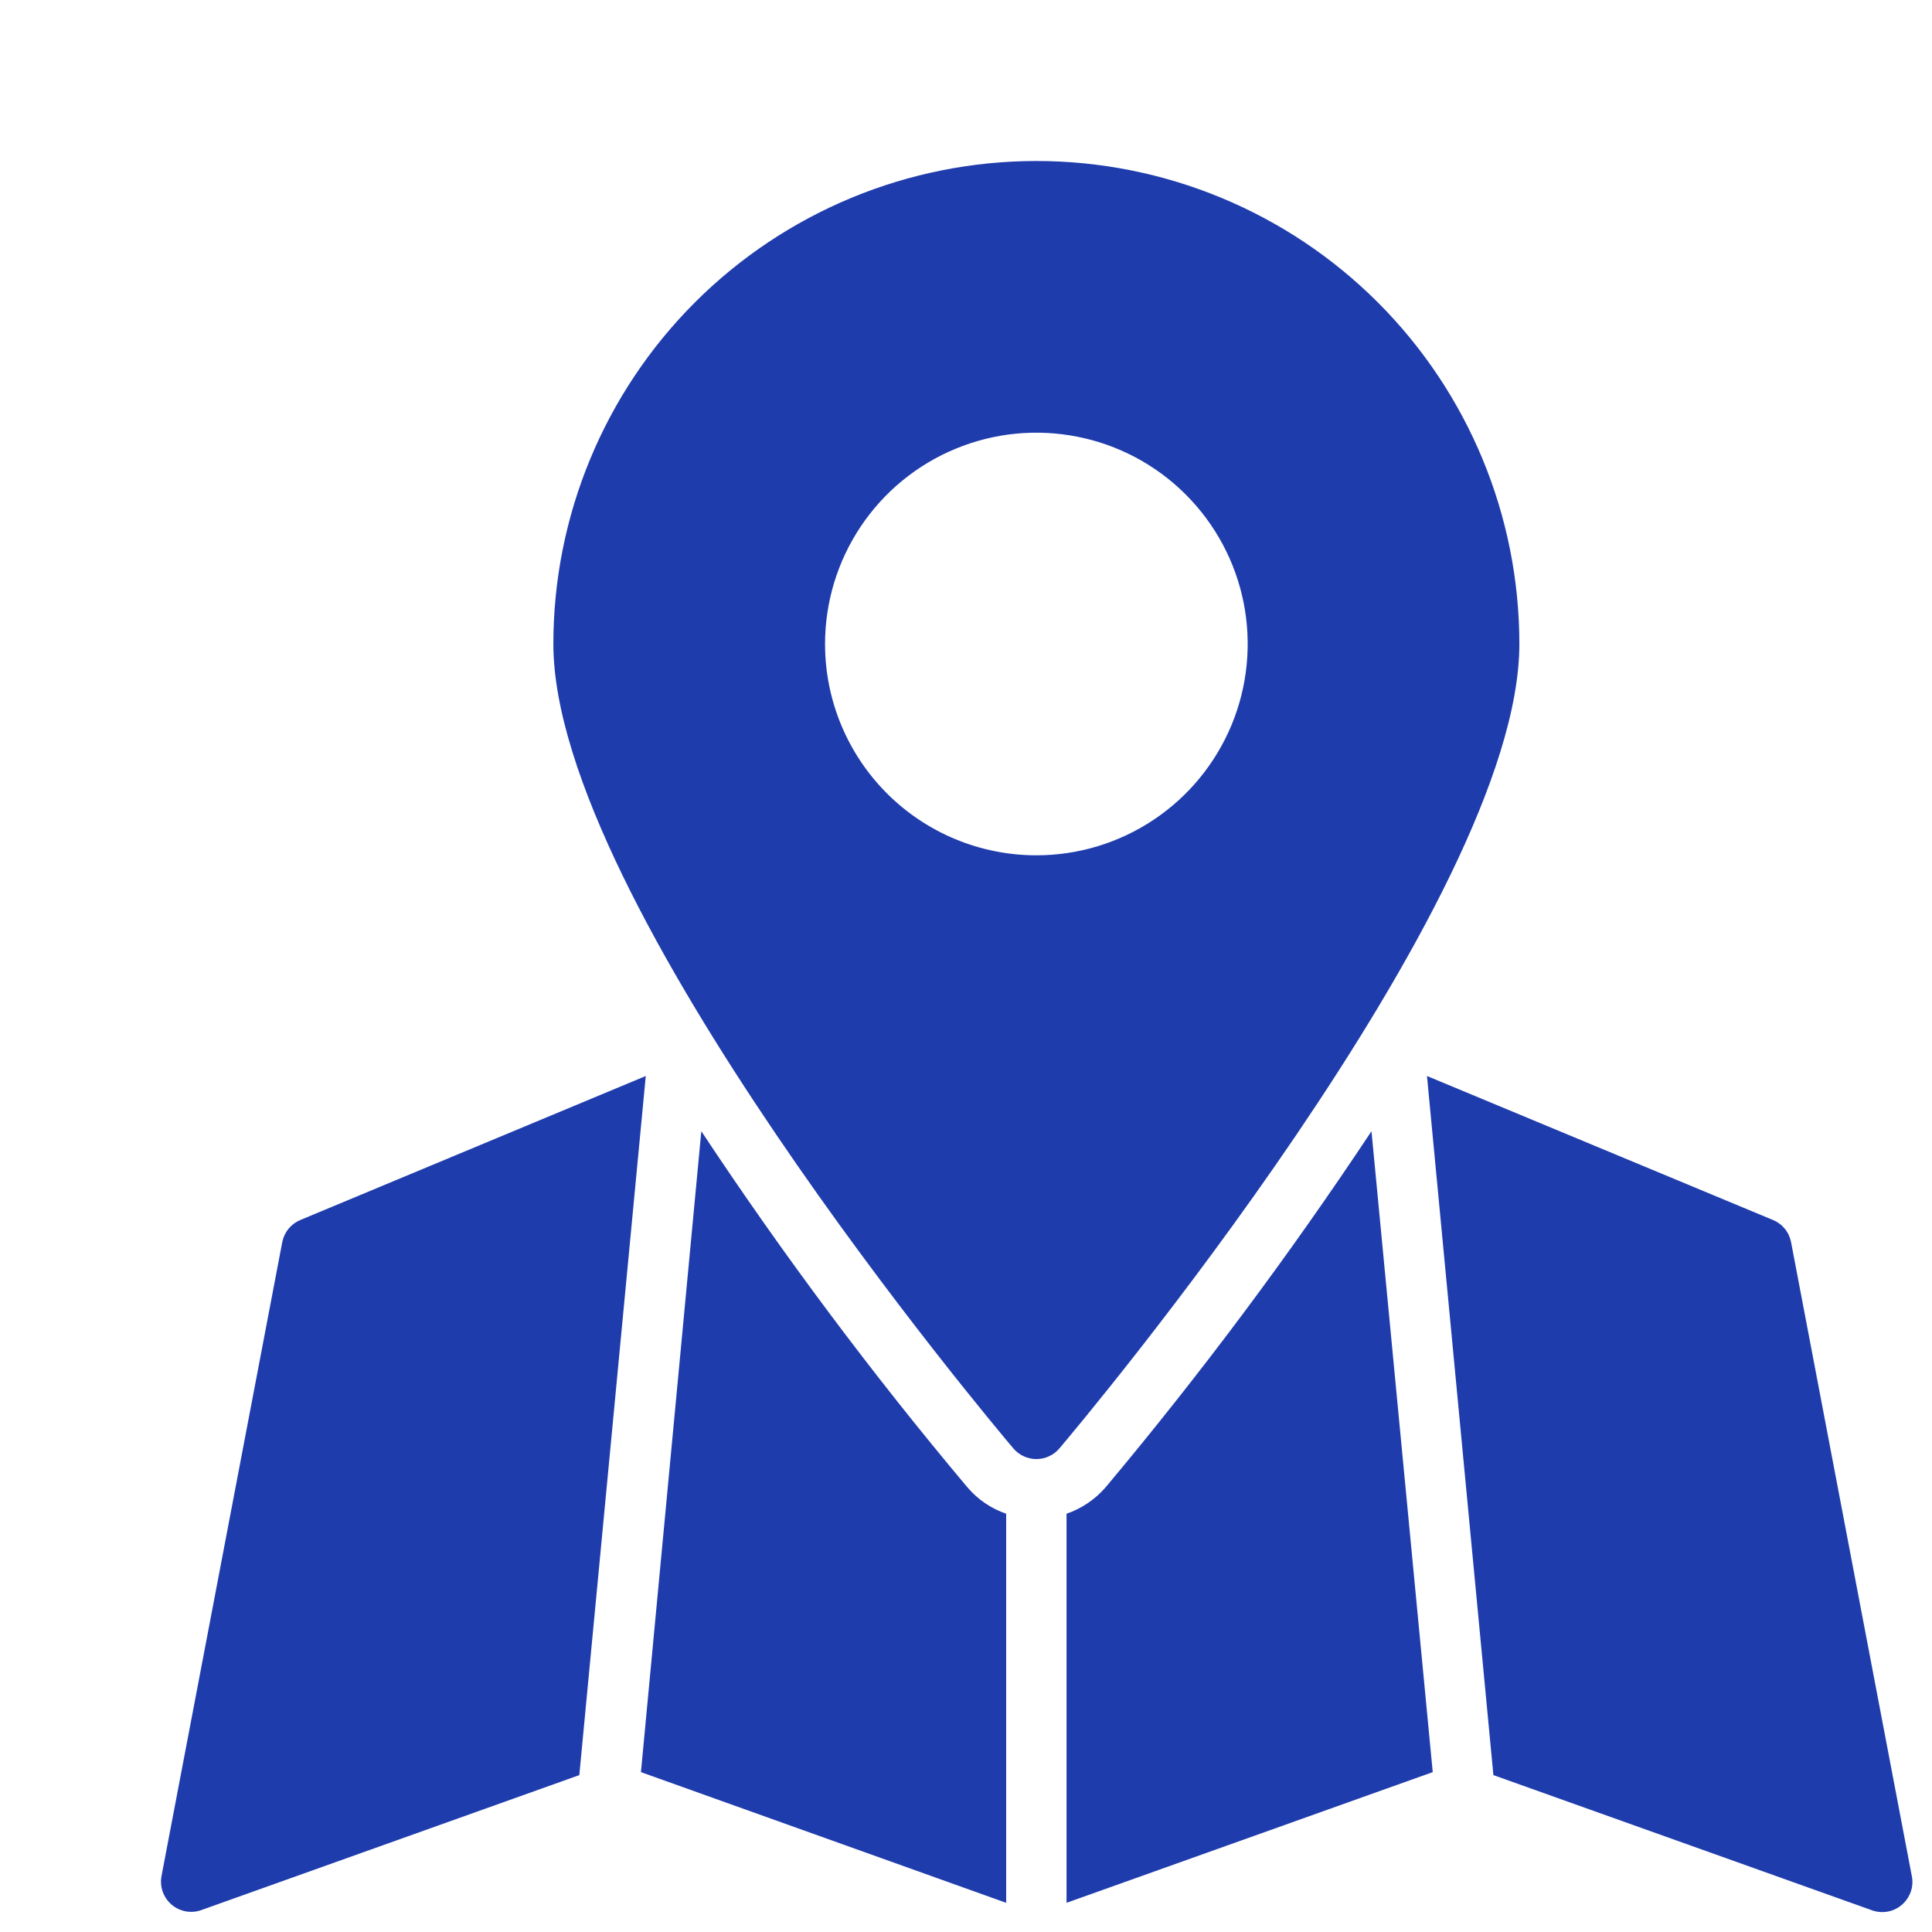 <svg width="48" height="48" viewBox="0 0 48 48" fill="none" xmlns="http://www.w3.org/2000/svg">
<path d="M34.074 28.105C32.038 31.176 29.832 34.131 27.466 36.955C27.206 37.254 26.873 37.479 26.498 37.608V47.275L35.596 44.028L34.074 28.105ZM24.031 36.947C21.662 34.128 19.456 31.176 17.424 28.105L15.924 44.028L24.998 47.275V37.608C24.622 37.479 24.288 37.251 24.031 36.947ZM37.103 44.102L46.493 47.455C46.619 47.503 46.755 47.517 46.887 47.495C47.02 47.473 47.144 47.415 47.247 47.328C47.349 47.242 47.427 47.129 47.471 47.002C47.516 46.876 47.525 46.739 47.498 46.608L44.498 30.858C44.474 30.736 44.421 30.623 44.342 30.527C44.264 30.432 44.163 30.357 44.048 30.31L35.453 26.733L37.103 44.102ZM5.003 47.455L14.393 44.102L16.044 26.733L7.463 30.31C7.349 30.357 7.248 30.432 7.17 30.527C7.091 30.623 7.038 30.736 7.013 30.858L4.013 46.608C3.989 46.737 3.998 46.872 4.042 46.997C4.086 47.122 4.162 47.233 4.262 47.319C4.363 47.405 4.484 47.463 4.615 47.487C4.745 47.511 4.879 47.5 5.003 47.455ZM26.319 35.987C26.791 35.432 37.748 22.413 37.748 16C37.748 12.817 36.484 9.765 34.234 7.515C31.983 5.264 28.931 4 25.748 4C22.566 4 19.514 5.264 17.263 7.515C15.013 9.765 13.748 12.817 13.748 16C13.748 22.413 24.706 35.432 25.178 35.987C25.249 36.07 25.336 36.136 25.435 36.181C25.533 36.227 25.64 36.25 25.748 36.25C25.857 36.25 25.964 36.227 26.062 36.181C26.161 36.136 26.248 36.07 26.319 35.987ZM20.498 16C20.498 14.962 20.806 13.947 21.383 13.083C21.96 12.22 22.78 11.547 23.739 11.15C24.699 10.752 25.754 10.648 26.773 10.851C27.791 11.053 28.727 11.553 29.461 12.288C30.195 13.022 30.695 13.957 30.898 14.976C31.1 15.994 30.996 17.05 30.599 18.009C30.201 18.968 29.529 19.788 28.665 20.365C27.802 20.942 26.787 21.25 25.748 21.25C24.356 21.25 23.021 20.697 22.036 19.712C21.052 18.728 20.498 17.392 20.498 16Z" fill="#1F3CAD"/>
</svg>
